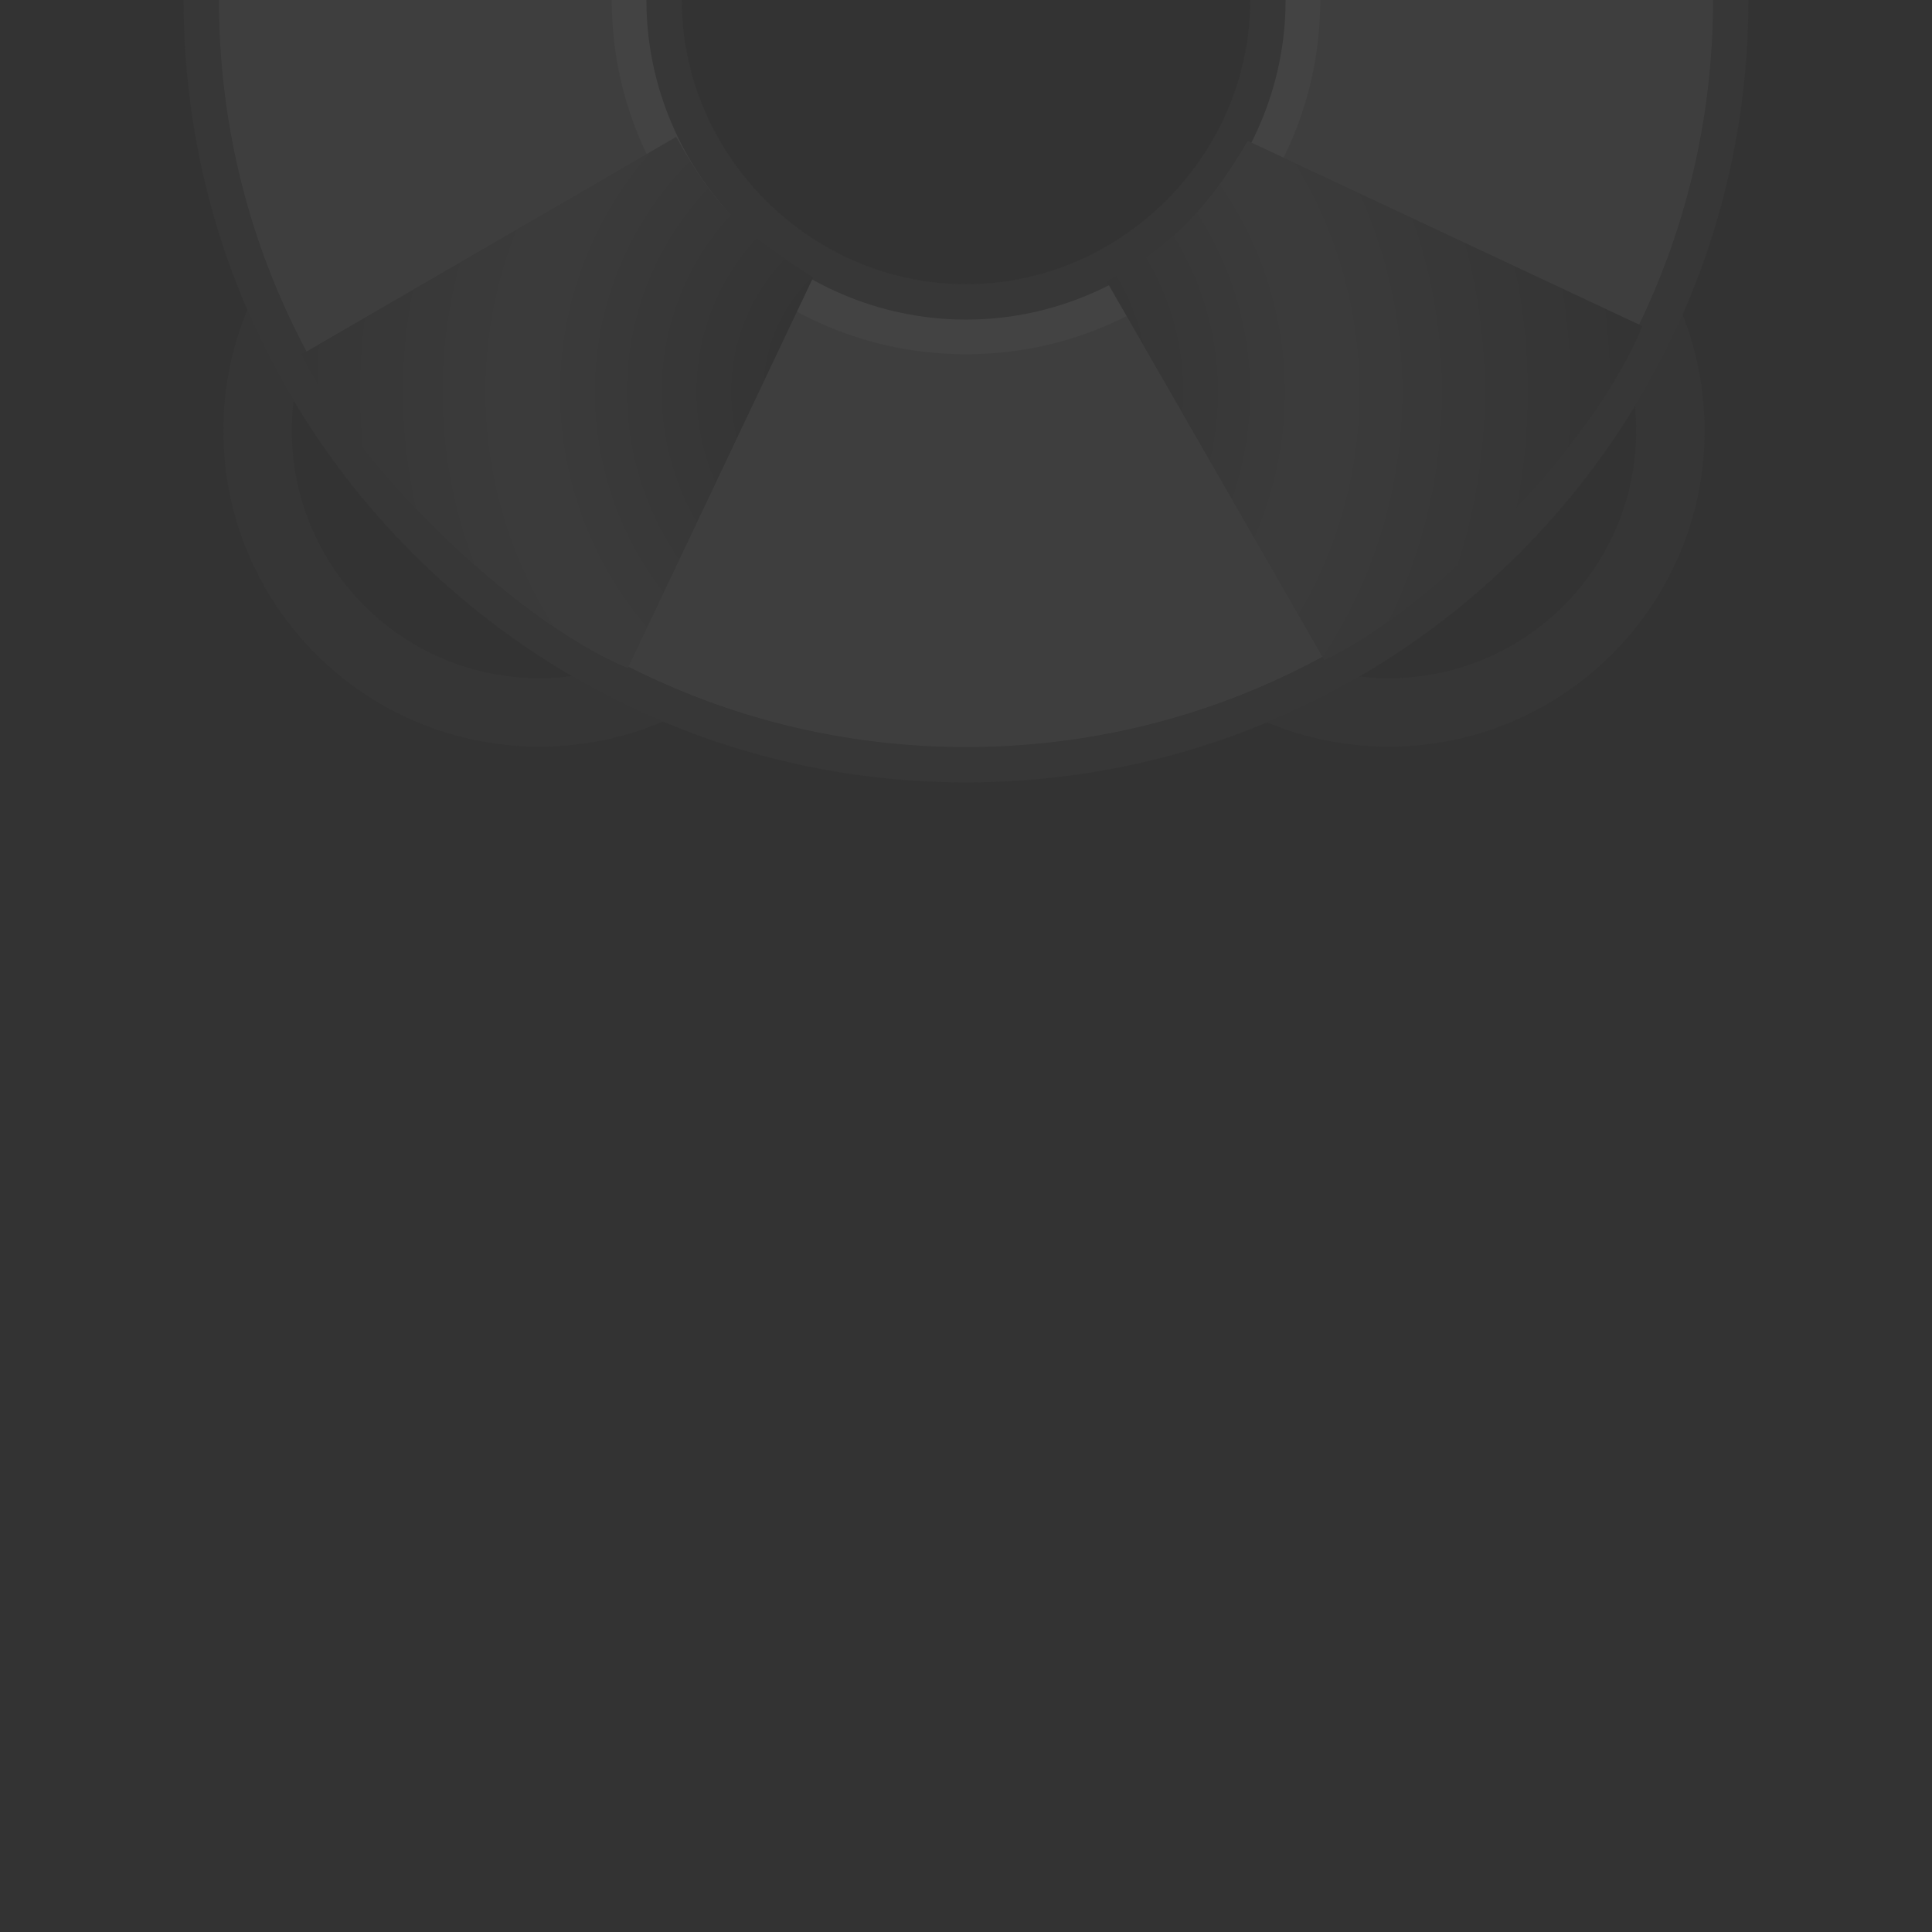 <?xml version="1.0" encoding="utf-8"?>
<!-- Generator: Adobe Illustrator 19.2.1, SVG Export Plug-In . SVG Version: 6.00 Build 0)  -->
<svg version="1.1"
	 id="svg2108" xmlns:cc="http://web.resource.org/cc/" xmlns:dc="http://purl.org/dc/elements/1.1/" xmlns:rdf="http://www.w3.org/1999/02/22-rdf-syntax-ns#"
	 xmlns="http://www.w3.org/2000/svg" xmlns:xlink="http://www.w3.org/1999/xlink" x="0px" y="0px" viewBox="0 0 48 48"
	 style="enable-background:new 0 0 48 48;" xml:space="preserve">
<rect x="0" y="0" width="48" height="48" fill="#333333" stroke="none"/>
<style type="text/css">
	.st0{opacity:0.08;}
	.st1{fill:none;stroke:url(#a_1_);stroke-width:1.7;}
	.st2{fill:none;stroke:url(#a_4_);stroke-width:1.7;}
	.st3{fill:none;stroke:url(#SVGID_1_);stroke-width:11;}
	.st4{fill:none;stroke:url(#SVGID_2_);stroke-width:11;}
	.st5{fill:none;stroke:url(#SVGID_3_);stroke-width:11;}
	.st6{fill:none;stroke:url(#SVGID_4_);}
	.st7{fill:none;stroke:url(#SVGID_5_);}
	.st8{fill:none;stroke:url(#SVGID_6_);}
	.st9{fill:url(#SVGID_7_);}
	.st10{fill:url(#SVGID_8_);}
	.st11{fill:none;stroke:#606060;stroke-width:0.88;}
	.st12{fill:#FFFFFF;stroke:#606060;stroke-width:0.88;}
	.st13{fill:url(#SVGID_9_);}
</style>
<g class="st0">
	<g>
		
			<radialGradient id="a_1_" cx="-384.018" cy="-233.821" r="7.6" gradientTransform="matrix(1 0 0 -1 0 50)" gradientUnits="userSpaceOnUse">
			<stop  offset="0" style="stop-color:#3C3C3C"/>
			<stop  offset="0.363" style="stop-color:#3E3E3E"/>
			<stop  offset="0.494" style="stop-color:#454545"/>
			<stop  offset="0.588" style="stop-color:#505050"/>
			<stop  offset="0.663" style="stop-color:#616161"/>
			<stop  offset="0.728" style="stop-color:#777777"/>
			<stop  offset="0.785" style="stop-color:#939393"/>
			<stop  offset="0.835" style="stop-color:#B2B2B2"/>
			<stop  offset="0.876" style="stop-color:#D2D2D2"/>
			<stop  offset="0.9" style="stop-color:#CECECE"/>
			<stop  offset="0.922" style="stop-color:#C3C3C3"/>
			<stop  offset="0.945" style="stop-color:#AFAFAF"/>
			<stop  offset="0.967" style="stop-color:#949494"/>
			<stop  offset="0.988" style="stop-color:#717171"/>
			<stop  offset="1" style="stop-color:#5B5B5B"/>
		</radialGradient>
		<circle id="a_2_" class="st1" cx="13.4" cy="10.7" r="7"/>
	</g>
	<g>
		
			<radialGradient id="a_4_" cx="-384.018" cy="-233.821" r="7.6" gradientTransform="matrix(1 0 0 -1 0 50)" gradientUnits="userSpaceOnUse">
			<stop  offset="0" style="stop-color:#3C3C3C"/>
			<stop  offset="0.363" style="stop-color:#3E3E3E"/>
			<stop  offset="0.494" style="stop-color:#454545"/>
			<stop  offset="0.588" style="stop-color:#505050"/>
			<stop  offset="0.663" style="stop-color:#616161"/>
			<stop  offset="0.728" style="stop-color:#777777"/>
			<stop  offset="0.785" style="stop-color:#939393"/>
			<stop  offset="0.835" style="stop-color:#B2B2B2"/>
			<stop  offset="0.876" style="stop-color:#D2D2D2"/>
			<stop  offset="0.9" style="stop-color:#CECECE"/>
			<stop  offset="0.922" style="stop-color:#C3C3C3"/>
			<stop  offset="0.945" style="stop-color:#AFAFAF"/>
			<stop  offset="0.967" style="stop-color:#949494"/>
			<stop  offset="0.988" style="stop-color:#717171"/>
			<stop  offset="1" style="stop-color:#5B5B5B"/>
		</radialGradient>
		<circle id="a_3_" class="st2" cx="34.5" cy="10.7" r="7"/>
	</g>
	
		<radialGradient id="SVGID_1_" cx="-397.018" cy="-107.771" r="0.863" gradientTransform="matrix(1 0 0 -1 0 50)" gradientUnits="userSpaceOnUse">
		<stop  offset="0" style="stop-color:#C5C5C5"/>
		<stop  offset="0.237" style="stop-color:#C8C8C8"/>
		<stop  offset="0.408" style="stop-color:#D1D1D1"/>
		<stop  offset="0.559" style="stop-color:#E1E1E1"/>
		<stop  offset="0.696" style="stop-color:#F7F7F7"/>
		<stop  offset="0.736" style="stop-color:#FFFFFF"/>
		<stop  offset="0.819" style="stop-color:#FCFCFC"/>
		<stop  offset="0.881" style="stop-color:#F2F2F2"/>
		<stop  offset="0.936" style="stop-color:#E2E2E2"/>
		<stop  offset="0.988" style="stop-color:#CCCCCC"/>
		<stop  offset="1" style="stop-color:#C5C5C5"/>
	</radialGradient>
	<path class="st3" d="M37.2,0c0,7.3-5.9,13.2-13.2,13.2S10.8,7.3,10.8,0"/>
	
		<radialGradient id="SVGID_2_" cx="37.22" cy="49.999" r="0" gradientTransform="matrix(1 0 0 -1 0 50)" gradientUnits="userSpaceOnUse">
		<stop  offset="0" style="stop-color:#C5C5C5"/>
		<stop  offset="0.237" style="stop-color:#C8C8C8"/>
		<stop  offset="0.408" style="stop-color:#D1D1D1"/>
		<stop  offset="0.559" style="stop-color:#E1E1E1"/>
		<stop  offset="0.696" style="stop-color:#F7F7F7"/>
		<stop  offset="0.736" style="stop-color:#FFFFFF"/>
		<stop  offset="0.819" style="stop-color:#FCFCFC"/>
		<stop  offset="0.881" style="stop-color:#F2F2F2"/>
		<stop  offset="0.936" style="stop-color:#E2E2E2"/>
		<stop  offset="0.988" style="stop-color:#CCCCCC"/>
		<stop  offset="1" style="stop-color:#C5C5C5"/>
	</radialGradient>
	<path class="st4" d="M37.2,0"/>
	
		<radialGradient id="SVGID_3_" cx="10.78" cy="49.999" r="0" gradientTransform="matrix(1 0 0 -1 0 50)" gradientUnits="userSpaceOnUse">
		<stop  offset="0" style="stop-color:#C5C5C5"/>
		<stop  offset="0.237" style="stop-color:#C8C8C8"/>
		<stop  offset="0.408" style="stop-color:#D1D1D1"/>
		<stop  offset="0.559" style="stop-color:#E1E1E1"/>
		<stop  offset="0.696" style="stop-color:#F7F7F7"/>
		<stop  offset="0.736" style="stop-color:#FFFFFF"/>
		<stop  offset="0.819" style="stop-color:#FCFCFC"/>
		<stop  offset="0.881" style="stop-color:#F2F2F2"/>
		<stop  offset="0.936" style="stop-color:#E2E2E2"/>
		<stop  offset="0.988" style="stop-color:#CCCCCC"/>
		<stop  offset="1" style="stop-color:#C5C5C5"/>
	</radialGradient>
	<path class="st5" d="M10.8,0"/>
	
		<linearGradient id="SVGID_4_" gradientUnits="userSpaceOnUse" x1="-163.974" y1="-236.031" x2="-173.021" y2="-249.734" gradientTransform="matrix(1 0 0 -1 0 50)">
		<stop  offset="0" style="stop-color:#FFFFFF"/>
		<stop  offset="1" style="stop-color:#FFFFFF;stop-opacity:0"/>
	</linearGradient>
	<path class="st6" d="M32.3,0c0,4.6-3.7,8.3-8.3,8.3S15.7,4.6,15.7,0"/>
	
		<linearGradient id="SVGID_5_" gradientUnits="userSpaceOnUse" x1="32.3" y1="49.999" x2="32.3" y2="49.999" gradientTransform="matrix(1 0 0 -1 0 50)">
		<stop  offset="0" style="stop-color:#FFFFFF"/>
		<stop  offset="1" style="stop-color:#FFFFFF;stop-opacity:0"/>
	</linearGradient>
	<path class="st7" d="M32.3,0"/>
	
		<linearGradient id="SVGID_6_" gradientUnits="userSpaceOnUse" x1="15.7" y1="49.999" x2="15.7" y2="49.999" gradientTransform="matrix(1 0 0 -1 0 50)">
		<stop  offset="0" style="stop-color:#FFFFFF"/>
		<stop  offset="1" style="stop-color:#FFFFFF;stop-opacity:0"/>
	</linearGradient>
	<path class="st8" d="M15.7,0"/>
	<radialGradient id="SVGID_7_" cx="42.1" cy="50" r="0" gradientTransform="matrix(1 0 0 -1 0 50)" gradientUnits="userSpaceOnUse">
		<stop  offset="0" style="stop-color:#C5C5C5"/>
		<stop  offset="0.237" style="stop-color:#C8C8C8"/>
		<stop  offset="0.408" style="stop-color:#D1D1D1"/>
		<stop  offset="0.559" style="stop-color:#E1E1E1"/>
		<stop  offset="0.696" style="stop-color:#F7F7F7"/>
		<stop  offset="0.736" style="stop-color:#FFFFFF"/>
		<stop  offset="0.819" style="stop-color:#FCFCFC"/>
		<stop  offset="0.881" style="stop-color:#F2F2F2"/>
		<stop  offset="0.936" style="stop-color:#E2E2E2"/>
		<stop  offset="0.988" style="stop-color:#CCCCCC"/>
		<stop  offset="1" style="stop-color:#C5C5C5"/>
	</radialGradient>
	<path class="st9" d="M42.1,0"/>
	<radialGradient id="SVGID_8_" cx="5.9" cy="50" r="0" gradientTransform="matrix(1 0 0 -1 0 50)" gradientUnits="userSpaceOnUse">
		<stop  offset="0" style="stop-color:#C5C5C5"/>
		<stop  offset="0.237" style="stop-color:#C8C8C8"/>
		<stop  offset="0.408" style="stop-color:#D1D1D1"/>
		<stop  offset="0.559" style="stop-color:#E1E1E1"/>
		<stop  offset="0.696" style="stop-color:#F7F7F7"/>
		<stop  offset="0.736" style="stop-color:#FFFFFF"/>
		<stop  offset="0.819" style="stop-color:#FCFCFC"/>
		<stop  offset="0.881" style="stop-color:#F2F2F2"/>
		<stop  offset="0.936" style="stop-color:#E2E2E2"/>
		<stop  offset="0.988" style="stop-color:#CCCCCC"/>
		<stop  offset="1" style="stop-color:#C5C5C5"/>
	</radialGradient>
	<path class="st10" d="M5.9,0"/>
	<g>
		<path class="st11" d="M31.5,0c0,4.1-3.4,7.5-7.5,7.5S16.5,4.1,16.5,0"/>
		<path class="st12" d="M31.5,0"/>
		<path class="st12" d="M16.5,0"/>
		<path class="st11" d="M43,0c0,10.5-8.5,19-19,19S5,10.5,5,0"/>
		<path class="st11" d="M43,0"/>
		<path class="st11" d="M5,0"/>
	</g>
	
		<radialGradient id="SVGID_9_" cx="22.974" cy="21.875" r="19.663" gradientTransform="matrix(1 0 0 1 -5.520000e-02 -12.141)" gradientUnits="userSpaceOnUse">
		<stop  offset="0" style="stop-color:#0B0B0B"/>
		<stop  offset="0.5" style="stop-color:#9F9F9F"/>
		<stop  offset="1" style="stop-color:#272727"/>
	</radialGradient>
	<path class="st13" d="M32.9,16.4L27.5,7c1.6-0.9,2.5-1.8,3.5-3.5l9.8,4.6C39.6,11.1,35.5,15.2,32.9,16.4 M7.5,8.8l9.3-5.4
		c1,1.8,1.7,2.4,3.4,3.5l-4.6,9.7C12.7,15.4,8.7,11.4,7.5,8.8"/>
</g>
</svg>
